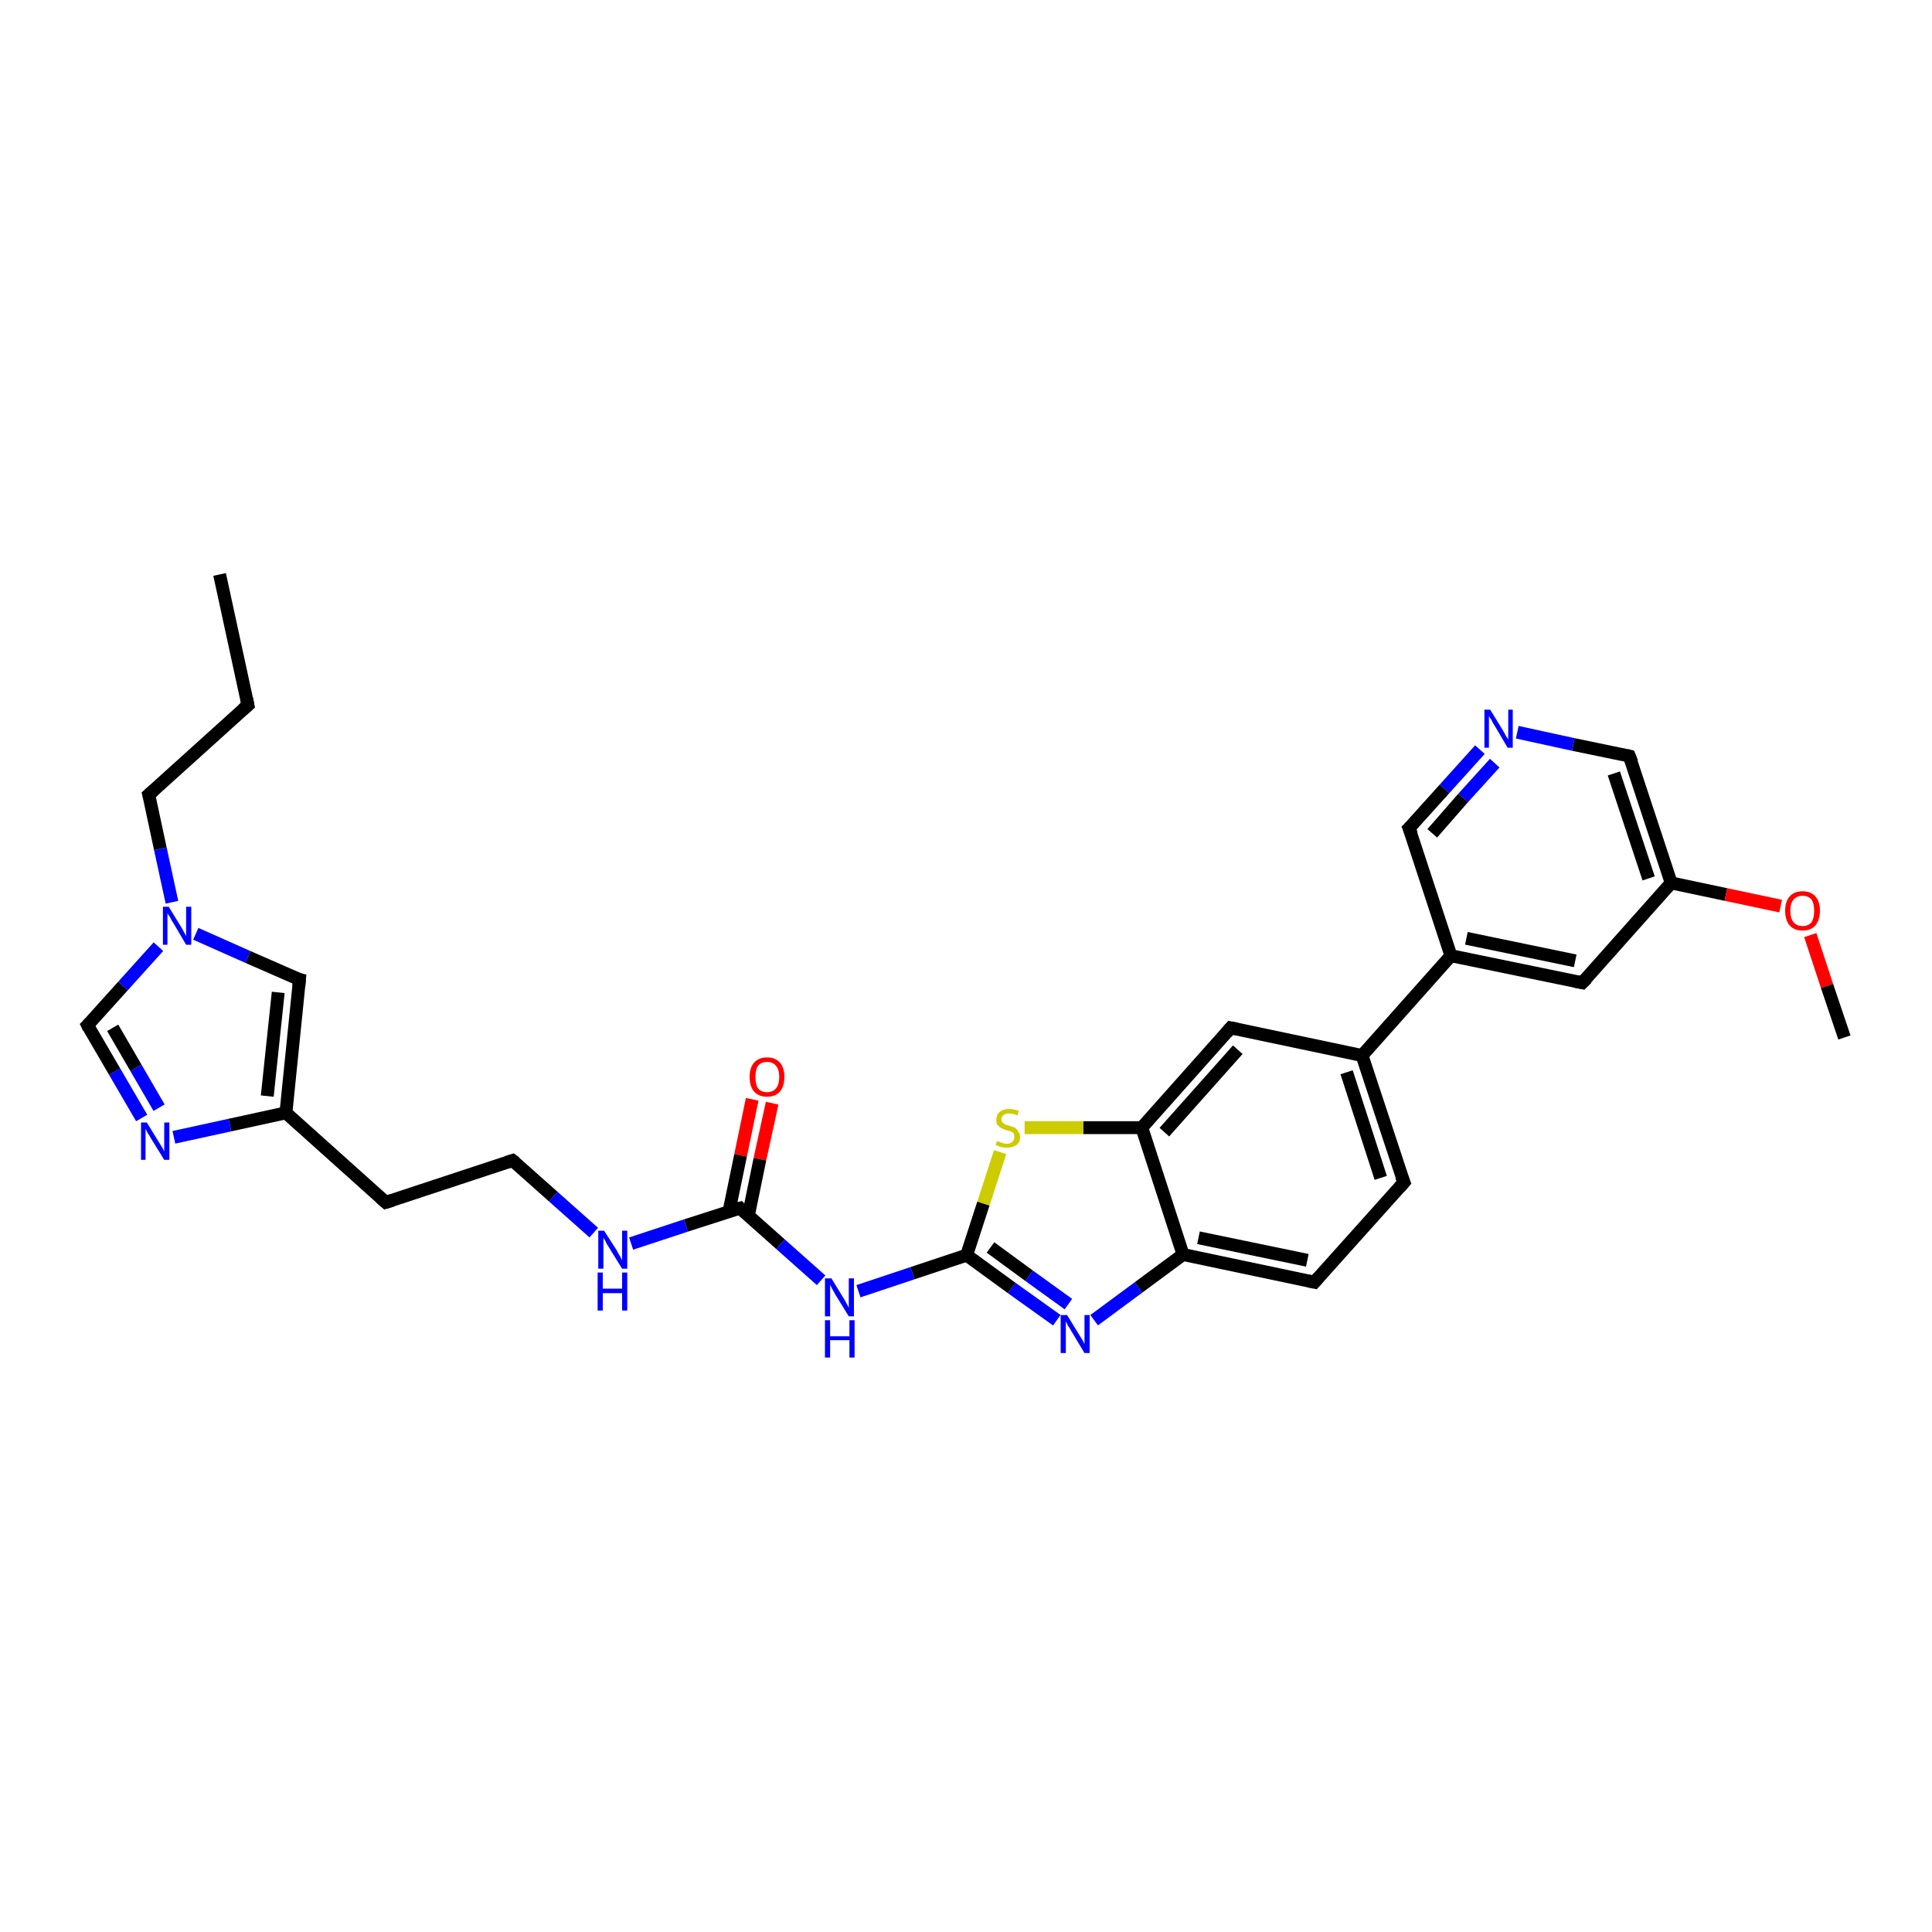 <?xml version='1.0' encoding='iso-8859-1'?>
<svg version='1.1' baseProfile='full'
              xmlns='http://www.w3.org/2000/svg'
                      xmlns:rdkit='http://www.rdkit.org/xml'
                      xmlns:xlink='http://www.w3.org/1999/xlink'
                  xml:space='preserve'
width='300px' height='300px' viewBox='0 0 300 300'>
<!-- END OF HEADER -->
<rect style='opacity:1.0;fill:#FFFFFF;stroke:none' width='300.0' height='300.0' x='0.0' y='0.0'> </rect>
<path class='bond-0 atom-0 atom-1' d='M 119.9,171.3 L 118.0,180.0' style='fill:none;fill-rule:evenodd;stroke:#FF0000;stroke-width:2.0px;stroke-linecap:butt;stroke-linejoin:miter;stroke-opacity:1' />
<path class='bond-0 atom-0 atom-1' d='M 118.0,180.0 L 116.2,188.8' style='fill:none;fill-rule:evenodd;stroke:#000000;stroke-width:2.0px;stroke-linecap:butt;stroke-linejoin:miter;stroke-opacity:1' />
<path class='bond-0 atom-0 atom-1' d='M 116.8,170.7 L 115.0,179.4' style='fill:none;fill-rule:evenodd;stroke:#FF0000;stroke-width:2.0px;stroke-linecap:butt;stroke-linejoin:miter;stroke-opacity:1' />
<path class='bond-0 atom-0 atom-1' d='M 115.0,179.4 L 113.2,188.1' style='fill:none;fill-rule:evenodd;stroke:#000000;stroke-width:2.0px;stroke-linecap:butt;stroke-linejoin:miter;stroke-opacity:1' />
<path class='bond-1 atom-1 atom-2' d='M 114.9,187.6 L 106.5,190.3' style='fill:none;fill-rule:evenodd;stroke:#000000;stroke-width:2.0px;stroke-linecap:butt;stroke-linejoin:miter;stroke-opacity:1' />
<path class='bond-1 atom-1 atom-2' d='M 106.5,190.3 L 98.0,193.1' style='fill:none;fill-rule:evenodd;stroke:#0000FF;stroke-width:2.0px;stroke-linecap:butt;stroke-linejoin:miter;stroke-opacity:1' />
<path class='bond-2 atom-2 atom-3' d='M 92.2,191.4 L 85.9,185.8' style='fill:none;fill-rule:evenodd;stroke:#0000FF;stroke-width:2.0px;stroke-linecap:butt;stroke-linejoin:miter;stroke-opacity:1' />
<path class='bond-2 atom-2 atom-3' d='M 85.9,185.8 L 79.6,180.2' style='fill:none;fill-rule:evenodd;stroke:#000000;stroke-width:2.0px;stroke-linecap:butt;stroke-linejoin:miter;stroke-opacity:1' />
<path class='bond-3 atom-3 atom-4' d='M 79.6,180.2 L 59.9,186.7' style='fill:none;fill-rule:evenodd;stroke:#000000;stroke-width:2.0px;stroke-linecap:butt;stroke-linejoin:miter;stroke-opacity:1' />
<path class='bond-4 atom-4 atom-5' d='M 59.9,186.7 L 44.4,172.8' style='fill:none;fill-rule:evenodd;stroke:#000000;stroke-width:2.0px;stroke-linecap:butt;stroke-linejoin:miter;stroke-opacity:1' />
<path class='bond-5 atom-5 atom-6' d='M 44.4,172.8 L 35.7,174.7' style='fill:none;fill-rule:evenodd;stroke:#000000;stroke-width:2.0px;stroke-linecap:butt;stroke-linejoin:miter;stroke-opacity:1' />
<path class='bond-5 atom-5 atom-6' d='M 35.7,174.7 L 27.0,176.6' style='fill:none;fill-rule:evenodd;stroke:#0000FF;stroke-width:2.0px;stroke-linecap:butt;stroke-linejoin:miter;stroke-opacity:1' />
<path class='bond-6 atom-6 atom-7' d='M 22.0,173.6 L 17.8,166.4' style='fill:none;fill-rule:evenodd;stroke:#0000FF;stroke-width:2.0px;stroke-linecap:butt;stroke-linejoin:miter;stroke-opacity:1' />
<path class='bond-6 atom-6 atom-7' d='M 17.8,166.4 L 13.6,159.2' style='fill:none;fill-rule:evenodd;stroke:#000000;stroke-width:2.0px;stroke-linecap:butt;stroke-linejoin:miter;stroke-opacity:1' />
<path class='bond-6 atom-6 atom-7' d='M 24.7,172.0 L 21.1,165.8' style='fill:none;fill-rule:evenodd;stroke:#0000FF;stroke-width:2.0px;stroke-linecap:butt;stroke-linejoin:miter;stroke-opacity:1' />
<path class='bond-6 atom-6 atom-7' d='M 21.1,165.8 L 17.5,159.6' style='fill:none;fill-rule:evenodd;stroke:#000000;stroke-width:2.0px;stroke-linecap:butt;stroke-linejoin:miter;stroke-opacity:1' />
<path class='bond-7 atom-7 atom-8' d='M 13.6,159.2 L 19.1,153.1' style='fill:none;fill-rule:evenodd;stroke:#000000;stroke-width:2.0px;stroke-linecap:butt;stroke-linejoin:miter;stroke-opacity:1' />
<path class='bond-7 atom-7 atom-8' d='M 19.1,153.1 L 24.6,147.0' style='fill:none;fill-rule:evenodd;stroke:#0000FF;stroke-width:2.0px;stroke-linecap:butt;stroke-linejoin:miter;stroke-opacity:1' />
<path class='bond-8 atom-8 atom-9' d='M 30.4,145.0 L 38.5,148.6' style='fill:none;fill-rule:evenodd;stroke:#0000FF;stroke-width:2.0px;stroke-linecap:butt;stroke-linejoin:miter;stroke-opacity:1' />
<path class='bond-8 atom-8 atom-9' d='M 38.5,148.6 L 46.5,152.1' style='fill:none;fill-rule:evenodd;stroke:#000000;stroke-width:2.0px;stroke-linecap:butt;stroke-linejoin:miter;stroke-opacity:1' />
<path class='bond-9 atom-8 atom-10' d='M 26.7,140.1 L 24.9,131.8' style='fill:none;fill-rule:evenodd;stroke:#0000FF;stroke-width:2.0px;stroke-linecap:butt;stroke-linejoin:miter;stroke-opacity:1' />
<path class='bond-9 atom-8 atom-10' d='M 24.9,131.8 L 23.1,123.4' style='fill:none;fill-rule:evenodd;stroke:#000000;stroke-width:2.0px;stroke-linecap:butt;stroke-linejoin:miter;stroke-opacity:1' />
<path class='bond-10 atom-10 atom-11' d='M 23.1,123.4 L 38.5,109.5' style='fill:none;fill-rule:evenodd;stroke:#000000;stroke-width:2.0px;stroke-linecap:butt;stroke-linejoin:miter;stroke-opacity:1' />
<path class='bond-11 atom-11 atom-12' d='M 38.5,109.5 L 34.1,89.2' style='fill:none;fill-rule:evenodd;stroke:#000000;stroke-width:2.0px;stroke-linecap:butt;stroke-linejoin:miter;stroke-opacity:1' />
<path class='bond-12 atom-1 atom-13' d='M 114.9,187.6 L 121.2,193.2' style='fill:none;fill-rule:evenodd;stroke:#000000;stroke-width:2.0px;stroke-linecap:butt;stroke-linejoin:miter;stroke-opacity:1' />
<path class='bond-12 atom-1 atom-13' d='M 121.2,193.2 L 127.5,198.8' style='fill:none;fill-rule:evenodd;stroke:#0000FF;stroke-width:2.0px;stroke-linecap:butt;stroke-linejoin:miter;stroke-opacity:1' />
<path class='bond-13 atom-13 atom-14' d='M 133.3,200.5 L 141.7,197.7' style='fill:none;fill-rule:evenodd;stroke:#0000FF;stroke-width:2.0px;stroke-linecap:butt;stroke-linejoin:miter;stroke-opacity:1' />
<path class='bond-13 atom-13 atom-14' d='M 141.7,197.7 L 150.1,194.9' style='fill:none;fill-rule:evenodd;stroke:#000000;stroke-width:2.0px;stroke-linecap:butt;stroke-linejoin:miter;stroke-opacity:1' />
<path class='bond-14 atom-14 atom-15' d='M 150.1,194.9 L 157.1,200.0' style='fill:none;fill-rule:evenodd;stroke:#000000;stroke-width:2.0px;stroke-linecap:butt;stroke-linejoin:miter;stroke-opacity:1' />
<path class='bond-14 atom-14 atom-15' d='M 157.1,200.0 L 164.1,205.0' style='fill:none;fill-rule:evenodd;stroke:#0000FF;stroke-width:2.0px;stroke-linecap:butt;stroke-linejoin:miter;stroke-opacity:1' />
<path class='bond-14 atom-14 atom-15' d='M 153.8,193.7 L 159.8,198.1' style='fill:none;fill-rule:evenodd;stroke:#000000;stroke-width:2.0px;stroke-linecap:butt;stroke-linejoin:miter;stroke-opacity:1' />
<path class='bond-14 atom-14 atom-15' d='M 159.8,198.1 L 165.9,202.5' style='fill:none;fill-rule:evenodd;stroke:#0000FF;stroke-width:2.0px;stroke-linecap:butt;stroke-linejoin:miter;stroke-opacity:1' />
<path class='bond-15 atom-15 atom-16' d='M 169.9,205.0 L 176.8,199.9' style='fill:none;fill-rule:evenodd;stroke:#0000FF;stroke-width:2.0px;stroke-linecap:butt;stroke-linejoin:miter;stroke-opacity:1' />
<path class='bond-15 atom-15 atom-16' d='M 176.8,199.9 L 183.7,194.8' style='fill:none;fill-rule:evenodd;stroke:#000000;stroke-width:2.0px;stroke-linecap:butt;stroke-linejoin:miter;stroke-opacity:1' />
<path class='bond-16 atom-16 atom-17' d='M 183.7,194.8 L 204.1,199.1' style='fill:none;fill-rule:evenodd;stroke:#000000;stroke-width:2.0px;stroke-linecap:butt;stroke-linejoin:miter;stroke-opacity:1' />
<path class='bond-16 atom-16 atom-17' d='M 186.1,192.2 L 203.0,195.7' style='fill:none;fill-rule:evenodd;stroke:#000000;stroke-width:2.0px;stroke-linecap:butt;stroke-linejoin:miter;stroke-opacity:1' />
<path class='bond-17 atom-17 atom-18' d='M 204.1,199.1 L 218.0,183.6' style='fill:none;fill-rule:evenodd;stroke:#000000;stroke-width:2.0px;stroke-linecap:butt;stroke-linejoin:miter;stroke-opacity:1' />
<path class='bond-18 atom-18 atom-19' d='M 218.0,183.6 L 211.5,163.9' style='fill:none;fill-rule:evenodd;stroke:#000000;stroke-width:2.0px;stroke-linecap:butt;stroke-linejoin:miter;stroke-opacity:1' />
<path class='bond-18 atom-18 atom-19' d='M 214.4,182.9 L 209.1,166.5' style='fill:none;fill-rule:evenodd;stroke:#000000;stroke-width:2.0px;stroke-linecap:butt;stroke-linejoin:miter;stroke-opacity:1' />
<path class='bond-19 atom-19 atom-20' d='M 211.5,163.9 L 191.1,159.6' style='fill:none;fill-rule:evenodd;stroke:#000000;stroke-width:2.0px;stroke-linecap:butt;stroke-linejoin:miter;stroke-opacity:1' />
<path class='bond-20 atom-20 atom-21' d='M 191.1,159.6 L 177.3,175.1' style='fill:none;fill-rule:evenodd;stroke:#000000;stroke-width:2.0px;stroke-linecap:butt;stroke-linejoin:miter;stroke-opacity:1' />
<path class='bond-20 atom-20 atom-21' d='M 192.2,163.0 L 180.8,175.8' style='fill:none;fill-rule:evenodd;stroke:#000000;stroke-width:2.0px;stroke-linecap:butt;stroke-linejoin:miter;stroke-opacity:1' />
<path class='bond-21 atom-21 atom-22' d='M 177.3,175.1 L 168.2,175.1' style='fill:none;fill-rule:evenodd;stroke:#000000;stroke-width:2.0px;stroke-linecap:butt;stroke-linejoin:miter;stroke-opacity:1' />
<path class='bond-21 atom-21 atom-22' d='M 168.2,175.1 L 159.1,175.1' style='fill:none;fill-rule:evenodd;stroke:#CCCC00;stroke-width:2.0px;stroke-linecap:butt;stroke-linejoin:miter;stroke-opacity:1' />
<path class='bond-22 atom-19 atom-23' d='M 211.5,163.9 L 225.3,148.4' style='fill:none;fill-rule:evenodd;stroke:#000000;stroke-width:2.0px;stroke-linecap:butt;stroke-linejoin:miter;stroke-opacity:1' />
<path class='bond-23 atom-23 atom-24' d='M 225.3,148.4 L 245.7,152.6' style='fill:none;fill-rule:evenodd;stroke:#000000;stroke-width:2.0px;stroke-linecap:butt;stroke-linejoin:miter;stroke-opacity:1' />
<path class='bond-23 atom-23 atom-24' d='M 227.7,145.7 L 244.6,149.2' style='fill:none;fill-rule:evenodd;stroke:#000000;stroke-width:2.0px;stroke-linecap:butt;stroke-linejoin:miter;stroke-opacity:1' />
<path class='bond-24 atom-24 atom-25' d='M 245.7,152.6 L 259.5,137.1' style='fill:none;fill-rule:evenodd;stroke:#000000;stroke-width:2.0px;stroke-linecap:butt;stroke-linejoin:miter;stroke-opacity:1' />
<path class='bond-25 atom-25 atom-26' d='M 259.5,137.1 L 268.0,138.9' style='fill:none;fill-rule:evenodd;stroke:#000000;stroke-width:2.0px;stroke-linecap:butt;stroke-linejoin:miter;stroke-opacity:1' />
<path class='bond-25 atom-25 atom-26' d='M 268.0,138.9 L 276.5,140.7' style='fill:none;fill-rule:evenodd;stroke:#FF0000;stroke-width:2.0px;stroke-linecap:butt;stroke-linejoin:miter;stroke-opacity:1' />
<path class='bond-26 atom-26 atom-27' d='M 281.1,145.2 L 283.7,153.1' style='fill:none;fill-rule:evenodd;stroke:#FF0000;stroke-width:2.0px;stroke-linecap:butt;stroke-linejoin:miter;stroke-opacity:1' />
<path class='bond-26 atom-26 atom-27' d='M 283.7,153.1 L 286.4,161.1' style='fill:none;fill-rule:evenodd;stroke:#000000;stroke-width:2.0px;stroke-linecap:butt;stroke-linejoin:miter;stroke-opacity:1' />
<path class='bond-27 atom-25 atom-28' d='M 259.5,137.1 L 253.0,117.4' style='fill:none;fill-rule:evenodd;stroke:#000000;stroke-width:2.0px;stroke-linecap:butt;stroke-linejoin:miter;stroke-opacity:1' />
<path class='bond-27 atom-25 atom-28' d='M 256.0,136.4 L 250.6,120.1' style='fill:none;fill-rule:evenodd;stroke:#000000;stroke-width:2.0px;stroke-linecap:butt;stroke-linejoin:miter;stroke-opacity:1' />
<path class='bond-28 atom-28 atom-29' d='M 253.0,117.4 L 244.3,115.6' style='fill:none;fill-rule:evenodd;stroke:#000000;stroke-width:2.0px;stroke-linecap:butt;stroke-linejoin:miter;stroke-opacity:1' />
<path class='bond-28 atom-28 atom-29' d='M 244.3,115.6 L 235.6,113.7' style='fill:none;fill-rule:evenodd;stroke:#0000FF;stroke-width:2.0px;stroke-linecap:butt;stroke-linejoin:miter;stroke-opacity:1' />
<path class='bond-29 atom-29 atom-30' d='M 229.8,116.4 L 224.3,122.5' style='fill:none;fill-rule:evenodd;stroke:#0000FF;stroke-width:2.0px;stroke-linecap:butt;stroke-linejoin:miter;stroke-opacity:1' />
<path class='bond-29 atom-29 atom-30' d='M 224.3,122.5 L 218.8,128.6' style='fill:none;fill-rule:evenodd;stroke:#000000;stroke-width:2.0px;stroke-linecap:butt;stroke-linejoin:miter;stroke-opacity:1' />
<path class='bond-29 atom-29 atom-30' d='M 232.1,118.5 L 227.2,123.9' style='fill:none;fill-rule:evenodd;stroke:#0000FF;stroke-width:2.0px;stroke-linecap:butt;stroke-linejoin:miter;stroke-opacity:1' />
<path class='bond-29 atom-29 atom-30' d='M 227.2,123.9 L 222.4,129.4' style='fill:none;fill-rule:evenodd;stroke:#000000;stroke-width:2.0px;stroke-linecap:butt;stroke-linejoin:miter;stroke-opacity:1' />
<path class='bond-30 atom-9 atom-5' d='M 46.5,152.1 L 44.4,172.8' style='fill:none;fill-rule:evenodd;stroke:#000000;stroke-width:2.0px;stroke-linecap:butt;stroke-linejoin:miter;stroke-opacity:1' />
<path class='bond-30 atom-9 atom-5' d='M 43.2,154.1 L 41.5,170.2' style='fill:none;fill-rule:evenodd;stroke:#000000;stroke-width:2.0px;stroke-linecap:butt;stroke-linejoin:miter;stroke-opacity:1' />
<path class='bond-31 atom-22 atom-14' d='M 155.3,178.9 L 152.7,186.9' style='fill:none;fill-rule:evenodd;stroke:#CCCC00;stroke-width:2.0px;stroke-linecap:butt;stroke-linejoin:miter;stroke-opacity:1' />
<path class='bond-31 atom-22 atom-14' d='M 152.7,186.9 L 150.1,194.9' style='fill:none;fill-rule:evenodd;stroke:#000000;stroke-width:2.0px;stroke-linecap:butt;stroke-linejoin:miter;stroke-opacity:1' />
<path class='bond-32 atom-21 atom-16' d='M 177.3,175.1 L 183.7,194.8' style='fill:none;fill-rule:evenodd;stroke:#000000;stroke-width:2.0px;stroke-linecap:butt;stroke-linejoin:miter;stroke-opacity:1' />
<path class='bond-33 atom-30 atom-23' d='M 218.8,128.6 L 225.3,148.4' style='fill:none;fill-rule:evenodd;stroke:#000000;stroke-width:2.0px;stroke-linecap:butt;stroke-linejoin:miter;stroke-opacity:1' />
<path d='M 114.5,187.7 L 114.9,187.6 L 115.2,187.9' style='fill:none;stroke:#000000;stroke-width:2.0px;stroke-linecap:butt;stroke-linejoin:miter;stroke-opacity:1;' />
<path d='M 80.0,180.5 L 79.6,180.2 L 78.7,180.5' style='fill:none;stroke:#000000;stroke-width:2.0px;stroke-linecap:butt;stroke-linejoin:miter;stroke-opacity:1;' />
<path d='M 60.9,186.4 L 59.9,186.7 L 59.1,186.0' style='fill:none;stroke:#000000;stroke-width:2.0px;stroke-linecap:butt;stroke-linejoin:miter;stroke-opacity:1;' />
<path d='M 13.8,159.6 L 13.6,159.2 L 13.9,158.9' style='fill:none;stroke:#000000;stroke-width:2.0px;stroke-linecap:butt;stroke-linejoin:miter;stroke-opacity:1;' />
<path d='M 46.1,152.0 L 46.5,152.1 L 46.4,153.2' style='fill:none;stroke:#000000;stroke-width:2.0px;stroke-linecap:butt;stroke-linejoin:miter;stroke-opacity:1;' />
<path d='M 23.2,123.8 L 23.1,123.4 L 23.9,122.7' style='fill:none;stroke:#000000;stroke-width:2.0px;stroke-linecap:butt;stroke-linejoin:miter;stroke-opacity:1;' />
<path d='M 37.7,110.2 L 38.5,109.5 L 38.3,108.5' style='fill:none;stroke:#000000;stroke-width:2.0px;stroke-linecap:butt;stroke-linejoin:miter;stroke-opacity:1;' />
<path d='M 203.1,198.9 L 204.1,199.1 L 204.8,198.3' style='fill:none;stroke:#000000;stroke-width:2.0px;stroke-linecap:butt;stroke-linejoin:miter;stroke-opacity:1;' />
<path d='M 217.3,184.4 L 218.0,183.6 L 217.6,182.6' style='fill:none;stroke:#000000;stroke-width:2.0px;stroke-linecap:butt;stroke-linejoin:miter;stroke-opacity:1;' />
<path d='M 192.1,159.8 L 191.1,159.6 L 190.4,160.4' style='fill:none;stroke:#000000;stroke-width:2.0px;stroke-linecap:butt;stroke-linejoin:miter;stroke-opacity:1;' />
<path d='M 244.7,152.4 L 245.7,152.6 L 246.4,151.9' style='fill:none;stroke:#000000;stroke-width:2.0px;stroke-linecap:butt;stroke-linejoin:miter;stroke-opacity:1;' />
<path d='M 253.4,118.4 L 253.0,117.4 L 252.6,117.3' style='fill:none;stroke:#000000;stroke-width:2.0px;stroke-linecap:butt;stroke-linejoin:miter;stroke-opacity:1;' />
<path d='M 219.1,128.3 L 218.8,128.6 L 219.2,129.6' style='fill:none;stroke:#000000;stroke-width:2.0px;stroke-linecap:butt;stroke-linejoin:miter;stroke-opacity:1;' />
<path class='atom-0' d='M 116.4 167.2
Q 116.4 165.8, 117.1 165.0
Q 117.8 164.2, 119.1 164.2
Q 120.4 164.2, 121.1 165.0
Q 121.8 165.8, 121.8 167.2
Q 121.8 168.7, 121.1 169.5
Q 120.4 170.3, 119.1 170.3
Q 117.8 170.3, 117.1 169.5
Q 116.4 168.7, 116.4 167.2
M 119.1 169.6
Q 120.0 169.6, 120.5 169.0
Q 121.0 168.4, 121.0 167.2
Q 121.0 166.1, 120.5 165.5
Q 120.0 164.9, 119.1 164.9
Q 118.2 164.9, 117.7 165.5
Q 117.3 166.1, 117.3 167.2
Q 117.3 168.4, 117.7 169.0
Q 118.2 169.6, 119.1 169.6
' fill='#FF0000'/>
<path class='atom-2' d='M 93.8 191.1
L 95.8 194.2
Q 95.9 194.5, 96.3 195.1
Q 96.6 195.7, 96.6 195.7
L 96.6 191.1
L 97.4 191.1
L 97.4 197.0
L 96.6 197.0
L 94.5 193.6
Q 94.2 193.2, 94.0 192.7
Q 93.7 192.3, 93.7 192.1
L 93.7 197.0
L 92.9 197.0
L 92.9 191.1
L 93.8 191.1
' fill='#0000FF'/>
<path class='atom-2' d='M 92.8 197.6
L 93.6 197.6
L 93.6 200.1
L 96.6 200.1
L 96.6 197.6
L 97.4 197.6
L 97.4 203.5
L 96.6 203.5
L 96.6 200.8
L 93.6 200.8
L 93.6 203.5
L 92.8 203.5
L 92.8 197.6
' fill='#0000FF'/>
<path class='atom-6' d='M 22.8 174.3
L 24.7 177.4
Q 24.9 177.7, 25.2 178.2
Q 25.5 178.8, 25.5 178.8
L 25.5 174.3
L 26.3 174.3
L 26.3 180.1
L 25.5 180.1
L 23.4 176.7
Q 23.2 176.3, 22.9 175.9
Q 22.7 175.4, 22.6 175.3
L 22.6 180.1
L 21.9 180.1
L 21.9 174.3
L 22.8 174.3
' fill='#0000FF'/>
<path class='atom-8' d='M 26.2 140.8
L 28.1 143.9
Q 28.3 144.2, 28.6 144.8
Q 28.9 145.3, 28.9 145.4
L 28.9 140.8
L 29.7 140.8
L 29.7 146.7
L 28.9 146.7
L 26.9 143.3
Q 26.6 142.9, 26.4 142.4
Q 26.1 142.0, 26.0 141.8
L 26.0 146.7
L 25.3 146.7
L 25.3 140.8
L 26.2 140.8
' fill='#0000FF'/>
<path class='atom-13' d='M 129.1 198.5
L 131.0 201.6
Q 131.2 201.9, 131.5 202.5
Q 131.8 203.0, 131.8 203.1
L 131.8 198.5
L 132.6 198.5
L 132.6 204.4
L 131.8 204.4
L 129.7 201.0
Q 129.5 200.6, 129.2 200.1
Q 129.0 199.7, 128.9 199.5
L 128.9 204.4
L 128.1 204.4
L 128.1 198.5
L 129.1 198.5
' fill='#0000FF'/>
<path class='atom-13' d='M 128.1 205.0
L 128.9 205.0
L 128.9 207.5
L 131.9 207.5
L 131.9 205.0
L 132.7 205.0
L 132.7 210.8
L 131.9 210.8
L 131.9 208.1
L 128.9 208.1
L 128.9 210.8
L 128.1 210.8
L 128.1 205.0
' fill='#0000FF'/>
<path class='atom-15' d='M 165.7 204.2
L 167.6 207.3
Q 167.8 207.6, 168.1 208.1
Q 168.4 208.7, 168.4 208.7
L 168.4 204.2
L 169.2 204.2
L 169.2 210.1
L 168.4 210.1
L 166.3 206.6
Q 166.1 206.2, 165.8 205.8
Q 165.6 205.3, 165.5 205.2
L 165.5 210.1
L 164.7 210.1
L 164.7 204.2
L 165.7 204.2
' fill='#0000FF'/>
<path class='atom-22' d='M 154.8 177.2
Q 154.9 177.2, 155.2 177.3
Q 155.4 177.4, 155.7 177.5
Q 156.0 177.6, 156.3 177.6
Q 156.9 177.6, 157.2 177.3
Q 157.5 177.0, 157.5 176.6
Q 157.5 176.2, 157.4 176.0
Q 157.2 175.8, 157.0 175.7
Q 156.7 175.6, 156.3 175.5
Q 155.8 175.3, 155.5 175.2
Q 155.2 175.0, 154.9 174.7
Q 154.7 174.4, 154.7 173.9
Q 154.7 173.1, 155.2 172.7
Q 155.7 172.2, 156.7 172.2
Q 157.4 172.2, 158.2 172.5
L 158.0 173.2
Q 157.3 172.9, 156.7 172.9
Q 156.2 172.9, 155.9 173.1
Q 155.5 173.4, 155.5 173.8
Q 155.5 174.1, 155.7 174.3
Q 155.9 174.5, 156.1 174.6
Q 156.3 174.7, 156.7 174.8
Q 157.3 175.0, 157.6 175.1
Q 157.9 175.3, 158.1 175.7
Q 158.4 176.0, 158.4 176.6
Q 158.4 177.4, 157.8 177.8
Q 157.3 178.2, 156.4 178.2
Q 155.8 178.2, 155.4 178.1
Q 155.1 178.0, 154.6 177.8
L 154.8 177.2
' fill='#CCCC00'/>
<path class='atom-26' d='M 277.2 141.4
Q 277.2 140.0, 277.9 139.2
Q 278.6 138.4, 279.9 138.4
Q 281.2 138.4, 281.9 139.2
Q 282.6 140.0, 282.6 141.4
Q 282.6 142.8, 281.9 143.7
Q 281.2 144.5, 279.9 144.5
Q 278.6 144.5, 277.9 143.7
Q 277.2 142.9, 277.2 141.4
M 279.9 143.8
Q 280.8 143.8, 281.3 143.2
Q 281.7 142.6, 281.7 141.4
Q 281.7 140.3, 281.3 139.7
Q 280.8 139.1, 279.9 139.1
Q 279.0 139.1, 278.5 139.7
Q 278.0 140.3, 278.0 141.4
Q 278.0 142.6, 278.5 143.2
Q 279.0 143.8, 279.9 143.8
' fill='#FF0000'/>
<path class='atom-29' d='M 231.4 110.2
L 233.3 113.3
Q 233.5 113.6, 233.8 114.2
Q 234.1 114.7, 234.2 114.8
L 234.2 110.2
L 234.9 110.2
L 234.9 116.1
L 234.1 116.1
L 232.1 112.7
Q 231.8 112.3, 231.6 111.8
Q 231.3 111.4, 231.2 111.2
L 231.2 116.1
L 230.5 116.1
L 230.5 110.2
L 231.4 110.2
' fill='#0000FF'/>
</svg>
